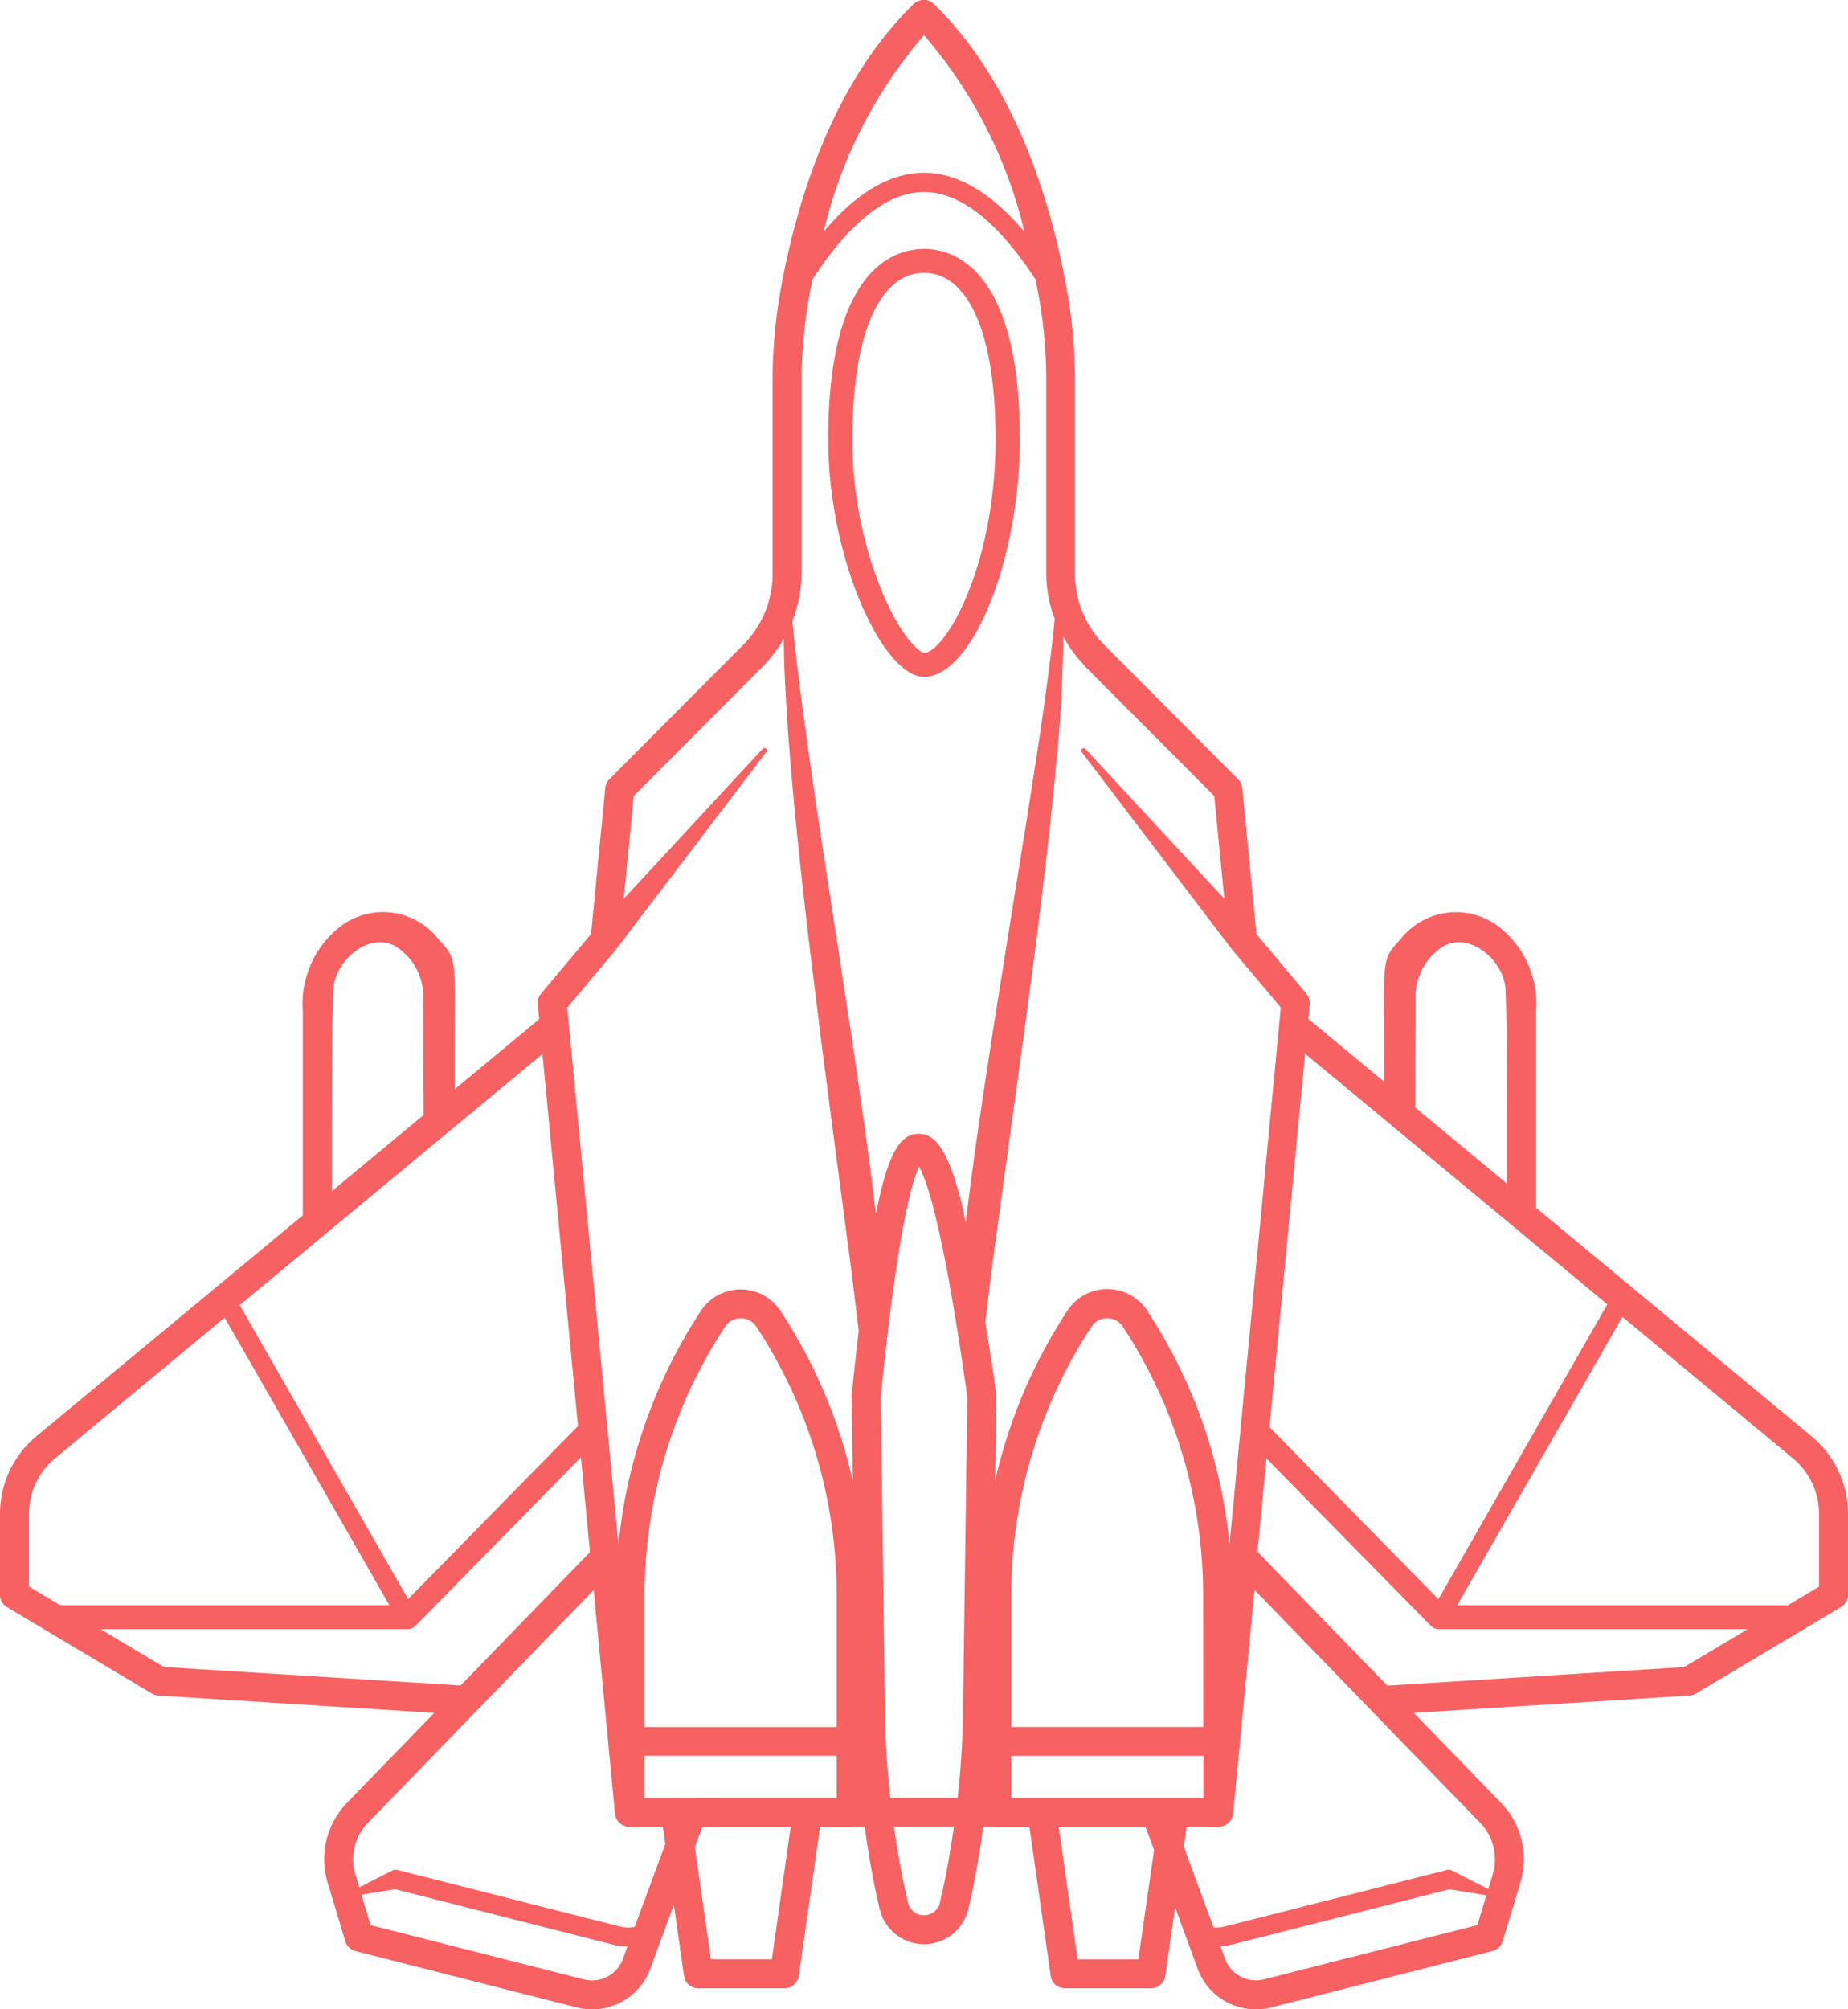 <svg xmlns="http://www.w3.org/2000/svg" xmlns:xlink="http://www.w3.org/1999/xlink" width="92" height="100" viewBox="0 0 92 100">
  <defs>
    <clipPath id="clip-path">
      <rect id="Rectangle_148710" data-name="Rectangle 148710" width="92" height="100" fill="#f76161"/>
    </clipPath>
  </defs>
  <g id="Group_153934" data-name="Group 153934" transform="translate(-14.922 -11.611)">
    <g id="Group_173465" data-name="Group 173465" transform="translate(14.922 11.611)">
      <g id="Group_173464" data-name="Group 173464" transform="translate(0 0)" clip-path="url(#clip-path)">
        <path id="Path_130716" data-name="Path 130716" d="M29.5,28.775c2.406,0,4.768-5.86,4.768-11.831,0-8.541-3.335-9.464-4.768-9.464S24.73,8.4,24.73,16.944c0,5.981,2.729,11.831,4.768,11.831M25.932,16.942c0-5.179,1.327-8.268,3.566-8.268s3.566,3.091,3.563,8.268c0,6.4-2.538,10.638-3.565,10.638-.222-.02-1.127-.764-2.072-3a19.961,19.961,0,0,1-1.492-7.642" transform="translate(16.502 4.909)" fill="#f76161"/>
        <path id="Path_130717" data-name="Path 130717" d="M90.174,71.476l-13.7-11.362v-9.78a4.885,4.885,0,0,0-1.691-4.076,3.506,3.506,0,0,0-5.022.437c-.832.946-.879.8-.86,4.015.008,1.335.008,2.373.008,3.129l-3.773-3.127.068-.725a.711.711,0,0,0-.165-.527l-2.488-2.966-.709-7.274a.717.717,0,0,0-.205-.434L54.99,32.112a5.02,5.02,0,0,1-1.476-3.566V19.02a25.53,25.53,0,0,0-.373-4.435C52.377,10.229,50.6,4.2,46.492.2a.726.726,0,0,0-1.009,0c-4.11,4-5.884,10.025-6.647,14.38a25.535,25.535,0,0,0-.373,4.437v9.525a5.021,5.021,0,0,1-1.477,3.566l-6.649,6.671a.721.721,0,0,0-.205.436l-.709,7.274-2.488,2.965a.712.712,0,0,0-.163.527l.07.74-4.2,3.486c0-.764,0-1.933.005-3.5.018-3.216-.028-3.069-.86-4.015a3.5,3.5,0,0,0-5.02-.437,4.889,4.889,0,0,0-1.692,4.076V60.487L1.824,71.471A5.02,5.02,0,0,0,0,75.345v4.023a.712.712,0,0,0,.35.618l7.213,4.3a.737.737,0,0,0,.327.1l13.728.861-4.34,4.475a4.036,4.036,0,0,0-.967,3.975l.875,2.908a.722.722,0,0,0,.512.5l11.031,2.807a3.089,3.089,0,0,0,3.66-1.976l1.157-3.142.505,3.543a.719.719,0,0,0,.714.618h4.287a.72.72,0,0,0,.714-.618l1.055-7.4h1.554c.023,0,.04-.015.062-.017h.61c.19,1.376.43,2.746.749,4.1a2.266,2.266,0,0,0,4.408,0c.317-1.355.557-2.725.745-4.1h.614c.022,0,.038.017.062.017h1.626l1.055,7.4a.719.719,0,0,0,.714.618H57.3a.72.72,0,0,0,.712-.618L58.5,94.92l1.1,3A3.077,3.077,0,0,0,62.523,100a2.934,2.934,0,0,0,.75-.088L74.3,97.1a.712.712,0,0,0,.51-.494l.879-2.908a4.036,4.036,0,0,0-.967-3.975l-4.342-4.477,13.725-.861a.706.706,0,0,0,.325-.1l7.214-4.3A.718.718,0,0,0,92,79.373V75.35a5.017,5.017,0,0,0-1.826-3.874M70.476,49.4a2.956,2.956,0,0,1,1.462-2.352c1.357-.634,2.9.818,3.006,2.113.092,1.108.085,7.821.082,9.749L70.454,55.12Zm9.542,15.516L71.609,79.59,63.2,71.024,64.972,52.44l2.736,2.269ZM32.09,79.4A24.28,24.28,0,0,1,36.1,66.025a.918.918,0,0,1,.268-.268.932.932,0,0,1,1.284.268,24.292,24.292,0,0,1,4,13.373v6.554H32.092ZM46,8.6c-1.686,0-3.36.99-5,2.935a23.157,23.157,0,0,1,5-9.787,23.182,23.182,0,0,1,5,9.79C49.356,9.6,47.682,8.6,46,8.6M39.909,28.556V19.03a23.989,23.989,0,0,1,.357-4.189c.053-.3.122-.629.185-.949C42.334,11.027,44.2,9.557,46,9.557s3.666,1.474,5.545,4.343c.063.316.132.641.185.942a24.016,24.016,0,0,1,.357,4.189v9.525a6.389,6.389,0,0,0,.42,2.243c-.072.764-.157,1.525-.263,2.287-.192,1.552-.413,3.1-.654,4.651s-.477,3.1-.732,4.646l-.747,4.646-.737,4.652c-.235,1.552-.477,3.105-.7,4.662q-.323,2.253-.6,4.517c-.075-.34-.132-.682-.21-1.022-.645-2.471-1.239-3.427-2.149-3.41-.962.017-1.536,1.1-2.112,4-.15-1.241-.3-2.479-.473-3.715-.212-1.565-.445-3.132-.672-4.7l-.715-4.689c-.482-3.124-.965-6.244-1.416-9.368l-.323-2.347-.157-1.173-.142-1.174q-.15-1.18-.257-2.365a6.41,6.41,0,0,0,.452-2.347m20,57.4H50.343l0-6.554a24.29,24.29,0,0,1,4-13.373.929.929,0,0,1,1.552,0,24.292,24.292,0,0,1,4,13.373ZM34.511,89.481a.319.319,0,0,0-.038-.008H32.092V87.384h9.562v2.1ZM44.059,85.4l-.215-15.877c.83-8.172,1.531-10.686,1.914-11.453.407.722,1.234,3.173,2.4,11.465L47.939,85.4c-.02,1.365-.115,2.726-.263,4.081H44.321c-.148-1.355-.243-2.715-.262-4.079m6.284,1.983h9.562v2.1H57.531l0,0H50.343Zm3.638-54.256,6.469,6.486.5,5.115-6.924-7.466a.127.127,0,0,0-.123-.012.124.124,0,0,0-.062.164l7.479,9.823,0,0,2.441,2.9-.065.682a.724.724,0,0,0-.013.147l-2.474,25.9a25.717,25.717,0,0,0-4.1-11.639,2.37,2.37,0,0,0-3.968,0,25.725,25.725,0,0,0-3.6,8.47l.057-4.207a.575.575,0,0,0-.007-.108c-.15-1.2-.347-2.387-.544-3.576l.28-2.281c.1-.775.2-1.549.31-2.324l.637-4.656.644-4.662.622-4.671c.393-3.117.774-6.239,1.055-9.376.22-2.049.308-4.106.337-6.166a6.4,6.4,0,0,0,1.052,1.443m-23.3,14.116h0l0,0,7.481-9.828,0,0a.123.123,0,0,0-.183-.152L31.05,44.732l.5-5.118,6.467-6.486a6.43,6.43,0,0,0,1-1.345c.01.513.015,1.027.037,1.54.032.792.083,1.583.13,2.375s.115,1.58.178,2.372c.262,3.158.615,6.305.989,9.447l.584,4.709.614,4.7.622,4.7c.213,1.534.387,3.069.58,4.6-.117.985-.233,2.045-.352,3.2a.686.686,0,0,0,0,.083l.058,4.209a25.757,25.757,0,0,0-3.6-8.472,2.338,2.338,0,0,0-.7-.694,2.374,2.374,0,0,0-3.268.694,25.724,25.724,0,0,0-4.1,11.634l-2.471-25.9-.078-.823ZM16.6,49.163c.107-1.3,1.649-2.748,3.006-2.113A2.96,2.96,0,0,1,21.069,49.4l.023,6.09-4.573,3.793c0-1.164-.018-8.924.08-10.121m10.407,3.291,1.767,18.52-8.456,8.611L11.933,64.954ZM1.441,78.962V75.343a3.591,3.591,0,0,1,1.309-2.773l8.433-6.994,8.2,14.31H2.994Zm6.717,4L5,81.081H20.277A.6.6,0,0,0,20.7,80.9l8.22-8.371.45,4.717-6.439,6.638Zm22.863,14.5a1.632,1.632,0,0,1-1.941,1.052L18.445,95.811,17.992,94.3l1.674-.278,6.119,1.557,3.1.788,1.549.394.2.05c.078.02.157.035.237.048a3.06,3.06,0,0,0,.37.01Zm.574-1.559a1.811,1.811,0,0,1-.575.008c-.052-.007-.105-.018-.155-.03l-.19-.048-1.551-.394-3.1-.788-6.2-1.578-.063-.015a.3.3,0,0,0-.207.025l-1.669.848-.193-.639a2.609,2.609,0,0,1,.622-2.569L29.554,79.133l1.062,11.135a.719.719,0,0,0,.465.6.7.7,0,0,0,.288.061H33l.122.846Zm6.831,1.61H35.391l-.8-5.582.37-1.005h4.4ZM46.8,94.687a.822.822,0,0,1-1.6,0c-.293-1.247-.515-2.508-.7-3.773h2.989c-.182,1.265-.4,2.526-.7,3.773m9.88,2.831H53.644l-.937-6.587h4.327l.42,1.143ZM73.55,95.811l-10.632,2.7a1.637,1.637,0,0,1-1.949-1.072l-.213-.578c.065,0,.128,0,.19,0a2.307,2.307,0,0,0,.237-.048l.2-.048,1.549-.394,3.1-.788,6.119-1.557,1.846.3Zm.76-2.521-.218.725-1.827-.929a.3.3,0,0,0-.207-.025l-.065.015-6.2,1.578-3.1.788-1.551.394-.19.048c-.05.012-.1.022-.155.031a1.873,1.873,0,0,1-.385.01l-1.479-4.015.14-.982h1.556a.706.706,0,0,0,.3-.066.72.72,0,0,0,.46-.6l1.064-11.137L73.688,90.722a2.6,2.6,0,0,1,.622,2.569m9.532-10.325-14.777.926L62.6,77.23l.445-4.647L71.216,80.9a.6.6,0,0,0,.43.181H87.007Zm6.716-4-1.542.919H72.548l8.22-14.345,8.483,7.034a3.593,3.593,0,0,1,1.307,2.774Z" transform="translate(0 0)" fill="#f76161"/>
      </g>
    </g>
  </g>
</svg>

